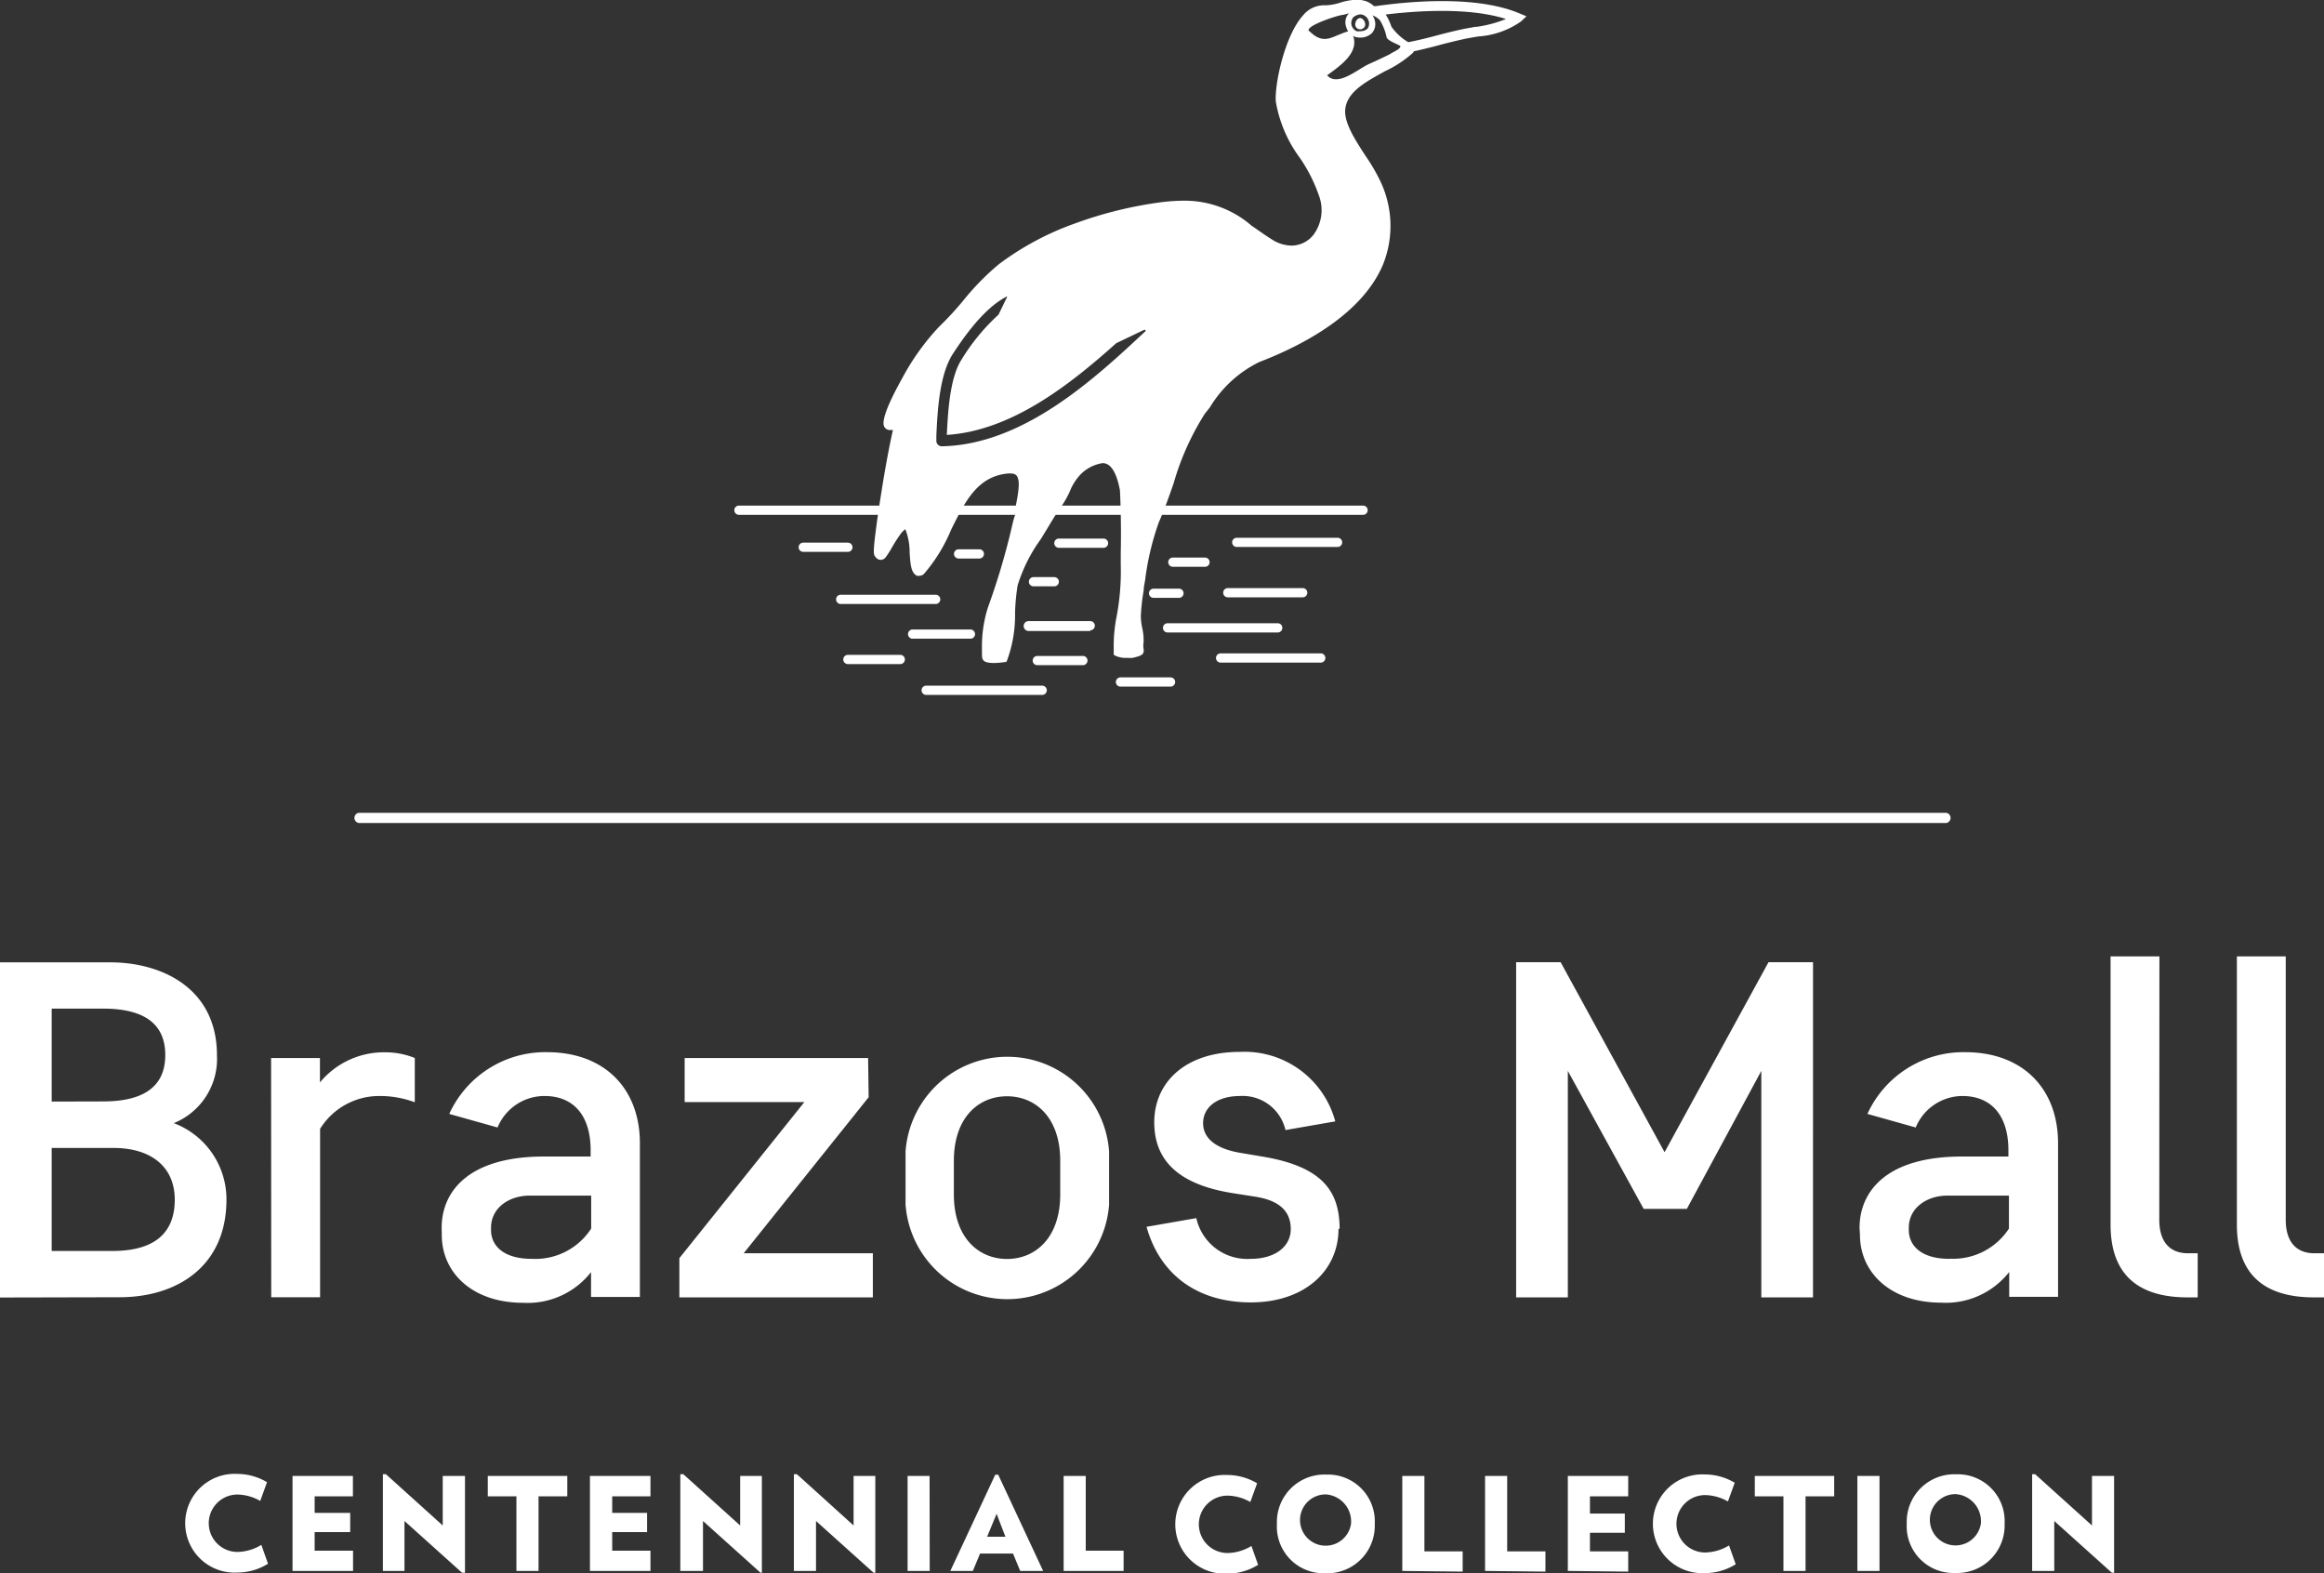 <svg id="Layer_1" data-name="Layer 1" xmlns="http://www.w3.org/2000/svg" viewBox="0 0 171.28 115.94"><rect x="0" y="0" width="171.28" height="115.94" fill="#333333" stroke="none"/><defs><style>.cls-1{fill:#fff;}</style></defs><title>BRAZOS_BLD_WHT</title><path class="cls-1" d="M170.65,77.71h-3.6V97.48c0,3.53,1.87,5.36,5.68,5.36h.74V99.59h-.7c-1.41,0-2.12-.92-2.12-2.47Zm-9.31,0h-3.6V97.48c0,3.53,1.87,5.36,5.68,5.36h.74V99.59h-.71c-1.41,0-2.12-.92-2.12-2.47ZM145.87,100c-2.12,0-3-1-3-2.12v-.18c0-1.41,1.27-2.36,2.86-2.36h4.52v2.43a4.9,4.9,0,0,1-4.34,2.22m-6.64-1.76c0,2.79,2.26,5,6,5a5.94,5.94,0,0,0,5-2.26v1.83h3.6V91.48c0-4-2.58-6.71-6.85-6.71a7.78,7.78,0,0,0-7.2,4.55l3.56,1A3.74,3.74,0,0,1,146.82,88c2.08,0,3.39,1.38,3.39,4v.46h-3.42c-5.58,0-7.55,2.58-7.55,5.26Zm-15.94-1.91h3.18L132,86.15v16.69h3.81V78.14h-3.28l-7.66,14-7.66-14h-3.28v24.7h3.81V86.15Zm-22.41,1.48c0-2.79-1.27-4.59-5.65-5.33l-1.66-.28c-1.69-.28-2.75-1-2.75-2.19s1.06-2,2.72-2a3.24,3.24,0,0,1,3.35,2.51l3.67-.64a6.93,6.93,0,0,0-7.06-5.12c-3.92,0-6.28,2.19-6.28,5.19,0,2.82,1.8,4.59,5.79,5.22l1.59.25c1.9.28,2.68,1.13,2.68,2.4S96.19,100,94.36,100a3.84,3.84,0,0,1-4-3l-3.67.64c1,3.56,3.78,5.57,7.69,5.57s6.46-2.29,6.46-5.43m-28.35-5c0-3.21,1.83-4.76,3.92-4.76s3.92,1.55,3.92,4.76v2.47c0,3.21-1.84,4.76-3.92,4.76s-3.92-1.55-3.92-4.76ZM68.93,96a7.52,7.52,0,0,0,15,0V92.08a7.52,7.52,0,0,0-15,0ZM66.17,85.2H52.65v3.25h8.82l-9.21,11.5v2.89H66.52V99.59H57l9.21-11.5ZM41.38,100c-2.12,0-3-1-3-2.12v-.18c0-1.41,1.27-2.36,2.86-2.36h4.52v2.43A4.9,4.9,0,0,1,41.38,100m-6.63-1.76c0,2.79,2.26,5,6,5a5.94,5.94,0,0,0,5-2.26v1.83h3.6V91.48c0-4-2.58-6.71-6.85-6.71a7.78,7.78,0,0,0-7.2,4.55l3.56,1A3.74,3.74,0,0,1,42.33,88c2.08,0,3.39,1.38,3.39,4v.46H42.29c-5.58,0-7.55,2.58-7.55,5.26Zm-12.57,4.59h3.6V90.42A5.13,5.13,0,0,1,30.11,88a7.45,7.45,0,0,1,2.65.46V85.2a5.71,5.71,0,0,0-2.15-.42A6.11,6.11,0,0,0,25.77,87V85.2h-3.6ZM6,88.41V81.56H9.78c2.65,0,4.59.85,4.59,3.42s-1.94,3.42-4.59,3.42Zm4.59,3.42c2.58,0,4.48,1.27,4.48,3.81s-1.59,3.78-4.59,3.78H6V91.83Zm.42,11c4.16,0,7.87-2.22,7.87-7.2A6,6,0,0,0,15,90a5.11,5.11,0,0,0,3.18-5c0-4.94-4.06-6.85-7.87-6.85H2.19v24.7Z" transform="translate(-2.19 -7.23)"/><path class="cls-1" d="M158,123.14V116h-1.63v3.65l-4.19-3.78-.22,0V123h1.63v-3.68l4.24,3.81Zm-9.82-3.62a1.89,1.89,0,1,1-1.86-2.18,2,2,0,0,1,1.86,2.18m1.75,0a3.45,3.45,0,0,0-3.57-3.64,3.5,3.5,0,0,0-3.64,3.64,3.44,3.44,0,0,0,3.57,3.63,3.5,3.5,0,0,0,3.64-3.63M140.71,116h-1.63v7h1.63Zm-3.34,1.5V116h-5.85v1.5h2.11V123h1.63V117.5Zm-7.26,5-.49-1.38a3.48,3.48,0,0,1-1.76.52,2.11,2.11,0,1,1,0-4.23,3.52,3.52,0,0,1,1.68.47l.5-1.38a4.32,4.32,0,0,0-2.2-.61,3.64,3.64,0,1,0,0,7.27,4.29,4.29,0,0,0,2.27-.65m-7.92.54v-1.49h-2.82v-1.37h2.57v-1.42h-2.57V117.5h2.82V116h-4.45v7Zm-6.1,0v-1.49h-2.82V116h-1.63v7Zm-6.1,0v-1.49h-2.82V116h-1.63v7Zm-8.23-3.51a1.89,1.89,0,1,1-1.86-2.18,2,2,0,0,1,1.86,2.18m1.75,0a3.45,3.45,0,0,0-3.57-3.64,3.5,3.5,0,0,0-3.64,3.64,3.44,3.44,0,0,0,3.57,3.63,3.5,3.5,0,0,0,3.64-3.63m-8.6,3-.49-1.38a3.48,3.48,0,0,1-1.76.52,2.11,2.11,0,1,1,0-4.23,3.52,3.52,0,0,1,1.68.47l.5-1.38a4.31,4.31,0,0,0-2.2-.61,3.64,3.64,0,1,0,0,7.27,4.29,4.29,0,0,0,2.27-.65M85,123v-1.49H82.21V116H80.58v7Zm-8.71-2.52H74.94l.7-1.69ZM79.07,123l-3.31-7.09h-.22L72.23,123h1.66l.53-1.28h2.43l.53,1.28Zm-8.37-7H69.08v7h1.63Zm-4,7.14V116H65.1v3.65l-4.18-3.78-.22,0V123h1.63v-3.68l4.24,3.81Zm-8.36,0V116H56.74v3.65l-4.19-3.78-.22,0V123H54v-3.68l4.24,3.81ZM50.13,123v-1.49H47.31v-1.37h2.57v-1.42H47.31V117.5h2.82V116H45.67v7ZM44,117.5V116H38.14v1.5h2.11V123h1.63V117.5Zm-7.54,5.64V116H34.82v3.65l-4.19-3.78-.22,0V123H32v-3.68l4.24,3.81ZM28.21,123v-1.49H25.38v-1.37H28v-1.42H25.38V117.5h2.82V116H23.75v7Zm-6.27-.54-.49-1.38a3.48,3.48,0,0,1-1.76.52,2.11,2.11,0,1,1,0-4.23,3.52,3.52,0,0,1,1.68.47l.5-1.38a4.32,4.32,0,0,0-2.2-.61,3.64,3.64,0,1,0,0,7.27,4.29,4.29,0,0,0,2.27-.65" transform="translate(-2.19 -7.23)"/><path class="cls-1" d="M145.63,67.88h-117a.38.38,0,0,1,0-.75h117a.38.38,0,0,1,0,.75Z" transform="translate(-2.19 -7.23)"/><path class="cls-1" d="M102.44,9.39a.37.37,0,0,1-.26-.1.35.35,0,0,1-.11-.25.58.58,0,0,1,.15-.38.3.3,0,0,1,.21-.1h0c.21,0,.37.27.38.46a.34.34,0,0,1-.1.25.38.38,0,0,1-.27.12Z" transform="translate(-2.19 -7.23)"/><path class="cls-1" d="M102.65,45.17h-46a.34.34,0,0,1,0-.68h46a.34.34,0,1,1,0,.68Z" transform="translate(-2.19 -7.23)"/><path class="cls-1" d="M88.46,57.83h0l-3.69,0a.34.34,0,0,1,0-.68h0l3.69,0a.34.34,0,0,1,0,.68Z" transform="translate(-2.19 -7.23)"/><path class="cls-1" d="M82,56.25H78.64a.34.34,0,0,1,0-.68H82a.34.34,0,0,1,0,.68Z" transform="translate(-2.19 -7.23)"/><path class="cls-1" d="M98.21,51.25H92.68a.34.34,0,1,1,0-.68h5.52a.34.34,0,1,1,0,.68Z" transform="translate(-2.19 -7.23)"/><path class="cls-1" d="M91,49H88.63a.34.34,0,0,1,0-.68H91A.34.34,0,1,1,91,49Z" transform="translate(-2.19 -7.23)"/><path class="cls-1" d="M96.35,53.84H88.24a.34.34,0,0,1,0-.68h8.12a.34.34,0,1,1,0,.68Z" transform="translate(-2.19 -7.23)"/><path class="cls-1" d="M89.09,51.29H87.21a.34.34,0,0,1,0-.68h1.87a.34.34,0,1,1,0,.68Z" transform="translate(-2.19 -7.23)"/><path class="cls-1" d="M100.78,47.54H93.34a.34.34,0,1,1,0-.68h7.43a.34.34,0,1,1,0,.68Z" transform="translate(-2.19 -7.23)"/><path class="cls-1" d="M99.53,56.06H92.15a.34.34,0,1,1,0-.68h7.38a.34.34,0,1,1,0,.68Z" transform="translate(-2.19 -7.23)"/><path class="cls-1" d="M82.56,53.73H78A.34.34,0,0,1,78,53h4.54a.34.34,0,0,1,0,.68Z" transform="translate(-2.19 -7.23)"/><path class="cls-1" d="M79.89,50.44H78.36a.34.34,0,0,1,0-.68h1.53a.34.34,0,0,1,0,.68Z" transform="translate(-2.19 -7.23)"/><path class="cls-1" d="M74.37,48.39H72.84a.34.34,0,0,1,0-.68h1.53a.34.34,0,0,1,0,.68Z" transform="translate(-2.19 -7.23)"/><path class="cls-1" d="M71.15,51.74h-7a.34.34,0,0,1,0-.68h7a.34.34,0,0,1,0,.68Z" transform="translate(-2.19 -7.23)"/><path class="cls-1" d="M73.71,54.3H69.45a.34.34,0,0,1,0-.68h4.26a.34.34,0,1,1,0,.68Z" transform="translate(-2.19 -7.23)"/><path class="cls-1" d="M79,58.44H70.45a.34.34,0,1,1,0-.68H79a.34.34,0,0,1,0,.68Z" transform="translate(-2.19 -7.23)"/><path class="cls-1" d="M83.52,47.6H80.23a.34.34,0,1,1,0-.68h3.29a.34.34,0,0,1,0,.68Z" transform="translate(-2.19 -7.23)"/><path class="cls-1" d="M64.68,47.9H61.39a.34.34,0,1,1,0-.68h3.29a.34.34,0,0,1,0,.68Z" transform="translate(-2.19 -7.23)"/><path class="cls-1" d="M68.54,56.17H64.68a.34.34,0,0,1,0-.68h3.86a.34.34,0,1,1,0,.68Z" transform="translate(-2.19 -7.23)"/><path class="cls-1" d="M114.16,8.21c-3.15-1.32-8-.9-10.56-.53l-.15,0a1.82,1.82,0,0,0-.55-.35,2.16,2.16,0,0,0-.72-.12,4.44,4.44,0,0,0-1.2.21,4,4,0,0,1-1.06.2h0l-.23,0a2,2,0,0,0-1.47.75c-1.35,1.49-2.11,5.12-2,6.36A9.72,9.72,0,0,0,98,18.88a11.58,11.58,0,0,1,1.44,2.89,3.05,3.05,0,0,1-.4,2.7,2.07,2.07,0,0,1-1.67.86,2.75,2.75,0,0,1-1.45-.46c-.56-.35-1-.68-1.48-1a7.52,7.52,0,0,0-5-1.85,13.72,13.72,0,0,0-1.87.14,29.77,29.77,0,0,0-6.16,1.54,21,21,0,0,0-5.6,3,18.65,18.65,0,0,0-2.61,2.66,23.73,23.73,0,0,1-1.78,1.93,17.54,17.54,0,0,0-2.75,3.84c-.56,1-1.49,2.78-1.35,3.43a.45.45,0,0,0,.44.36h.08l.16,0c-.35,1.53-.69,3.56-.81,4.33-.19,1.18-.36,2.32-.47,3.21-.2,1.58-.14,1.67,0,1.82a.47.47,0,0,0,.39.21h0a.46.46,0,0,0,.33-.16,6.16,6.16,0,0,0,.49-.76,11,11,0,0,1,.6-.94,1.63,1.63,0,0,1,.38-.4,4.49,4.49,0,0,1,.32,1.72c.06.9.1,1.49.54,1.71a.44.44,0,0,0,.2,0,.46.46,0,0,0,.32-.14,12,12,0,0,0,2-3.26c1-2,1.9-3.94,4.22-4.14h.12c.36,0,.46.13.49.17.35.44,0,1.77-.11,2.49v0a1.88,1.88,0,0,0,0,.38,5.68,5.68,0,0,0-.17.57A52.14,52.14,0,0,1,75,52a9.44,9.44,0,0,0-.44,2.76v.06c0,.87,0,.89.06,1s.17.27.83.27a5.6,5.6,0,0,0,.79-.07h.1l.06-.09A9.66,9.66,0,0,0,77,52.37a15.2,15.2,0,0,1,.19-2A11.59,11.59,0,0,1,78.87,47l.09-.14.5-.82c.33-.55.68-1.13,1-1.56h0a7,7,0,0,0,.56-1,4,4,0,0,1,.8-1.28,2.9,2.9,0,0,1,1.63-.84c.68,0,1.06.85,1.28,2,.08,1.61.09,3.42.06,4.57,0,.29,0,.59,0,.89a18,18,0,0,1-.35,4.08,11.21,11.21,0,0,0-.17,1.89c0,.2,0,.37,0,.52l0,.16.09.07a1.84,1.84,0,0,0,.92.17,2.22,2.22,0,0,0,.4,0c.63-.16.86-.22.79-.68a1.42,1.42,0,0,1,0-.44,3.92,3.92,0,0,0-.1-1.09,4.7,4.7,0,0,1-.1-.86,15.09,15.09,0,0,1,.21-1.9c0-.29.09-.59.12-.87a19.85,19.85,0,0,1,1-4.16c.37-.82.72-1.81,1.09-2.87a19.58,19.58,0,0,1,2.29-5.11l.38-.48A8.73,8.73,0,0,1,95,33.91c3.33-1.28,7.61-3.58,9.12-7.19a7.63,7.63,0,0,0-.22-6.18,13.34,13.34,0,0,0-1.06-1.81c-.76-1.17-1.63-2.49-1.5-3.49.17-1.29,1.56-2,2.9-2.75a8.53,8.53,0,0,0,2.09-1.37.44.44,0,0,0,.06-.11c.61-.13,1.22-.28,1.81-.44s1.4-.36,2.11-.51l.8-.14a6.2,6.2,0,0,0,3.18-1.11l.4-.38ZM71.6,40.12h0a.4.4,0,0,1-.4-.42l0-.38c.08-1.66.2-4.44,1.21-6,1.46-2.25,2.77-3.63,4-4.25l0,.05-.63,1.3a15.06,15.06,0,0,0-2.73,3.32c-.88,1.36-1,4-1.08,5.54,4.76-.3,9.06-3.69,12.49-6.76l2.09-1,.09.09C82.85,35.16,77.62,40,71.6,40.12Zm30.3-31.59a.91.91,0,0,1,.55-.24.59.59,0,0,1,.33.11.67.67,0,0,1,.2.94.79.79,0,0,1-.55.19.82.82,0,0,1-.25,0A.66.66,0,0,1,101.91,8.53Zm-3.23,1c-.36-.36,2-1.14,2.41-1.19a2.87,2.87,0,0,0,.53-.14h0a1,1,0,0,0-.21,1,1.13,1.13,0,0,0,.15.34,4.36,4.36,0,0,0-.56.2C100.28,10,99.65,10.5,98.68,9.51Zm6,1.67c-.6.3-1.12.54-1.57.74-.79.34-2.32,1.73-3.1.84,1-.73,2.35-1.66,1.92-2.9l.12.06a1.27,1.27,0,0,0,.39.06,1.22,1.22,0,0,0,.88-.34,1,1,0,0,0,.23-.79,1.14,1.14,0,0,0-.2-.51,1.57,1.57,0,0,1,.55.36,4,4,0,0,1,.5,1.28c.11.24.75.47,1,.61C105.45,10.81,105,11,104.68,11.18Zm6.28-2-.82.15c-.72.15-1.44.33-2.15.52s-1.3.33-2,.47a4.08,4.08,0,0,1-1.24-1.14,4.14,4.14,0,0,0-.42-.9c2.15-.26,6.07-.56,8.86.33A9.08,9.08,0,0,1,111,9.21Z" transform="translate(-2.19 -7.23)"/></svg>